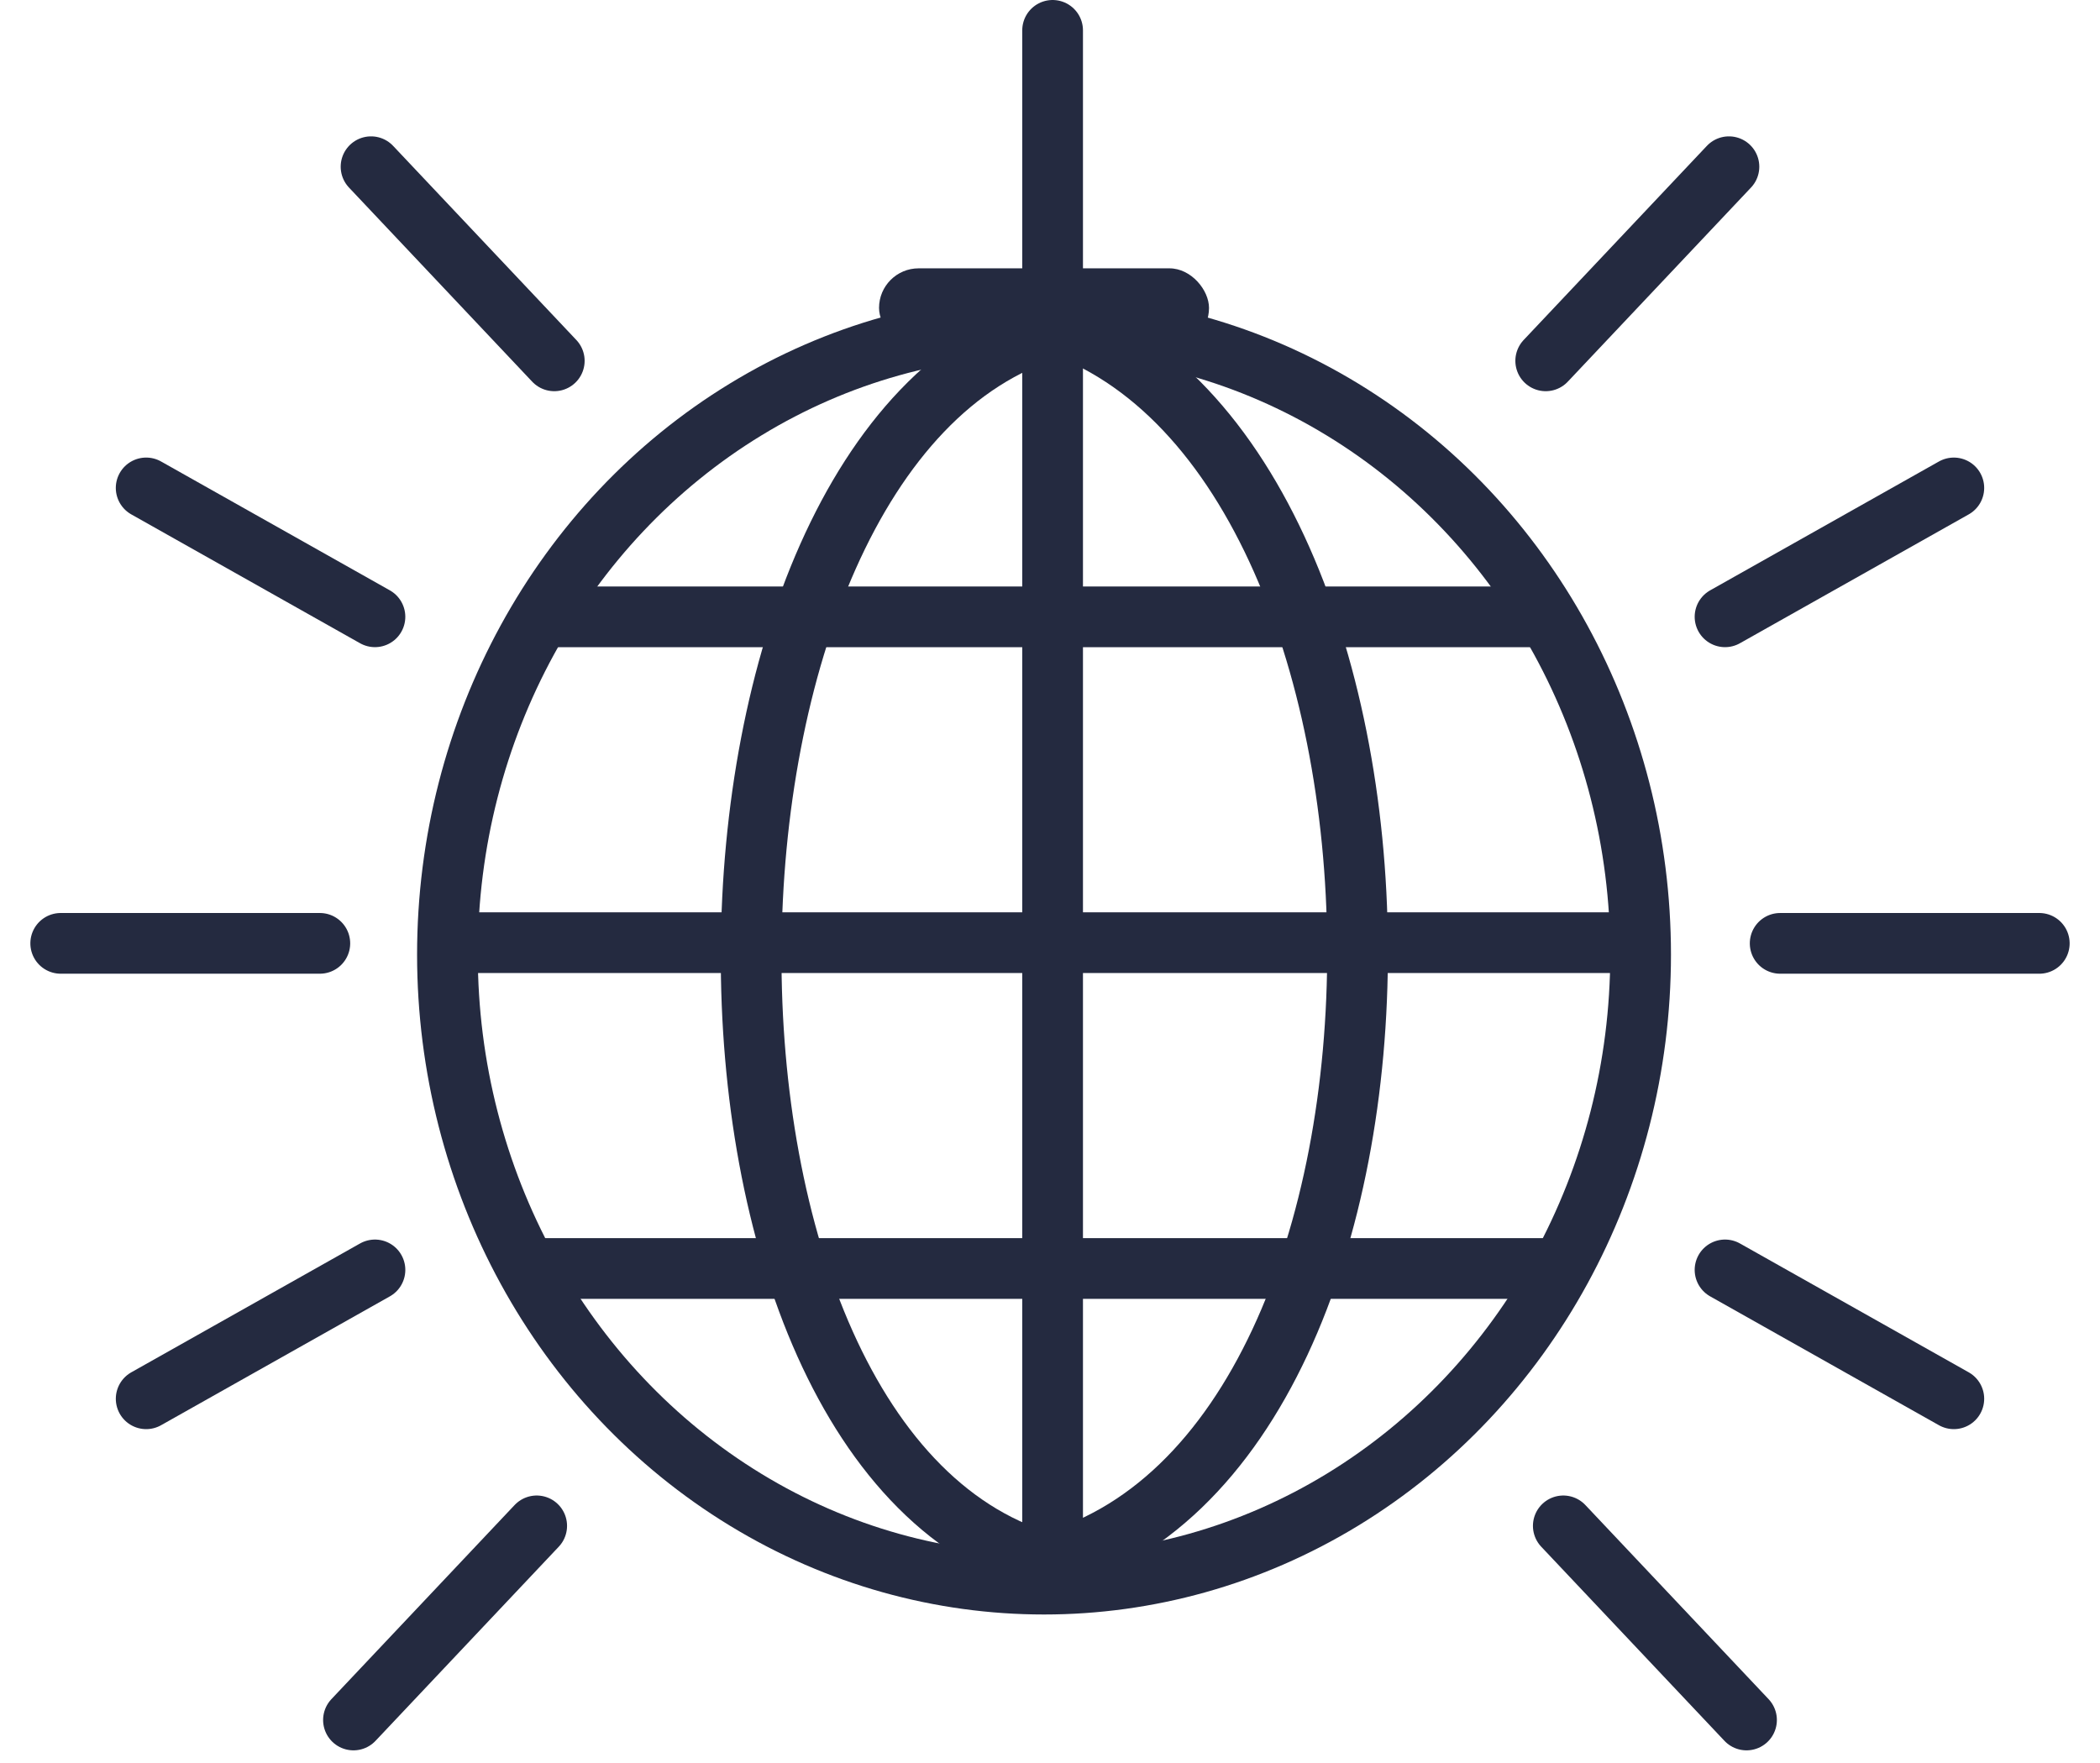 <svg xmlns="http://www.w3.org/2000/svg" width="159.105" height="133.579" viewBox="0 0 159.105 133.579">
  <g id="Disco" transform="translate(4.6 2.3)">
    <g id="Ellipse_9" data-name="Ellipse 9" transform="translate(27 20.032)" fill="none" stroke="#242a40" stroke-width="4.6">
      <ellipse cx="47.5" cy="50" rx="47.5" ry="50" stroke="none"/>
      <ellipse cx="47.5" cy="50" rx="45.2" ry="47.7" fill="none"/>
    </g>
    <line id="Line_13" data-name="Line 13" y2="116.28" transform="translate(75.15)" fill="none" stroke="#242a40" stroke-linecap="round" stroke-width="4.6"/>
    <path id="Path_23" data-name="Path 23" d="M0,0C31.58,9,32.419,86.369,0,94.413" transform="translate(74.254 21.867)" fill="none" stroke="#242a40" stroke-width="4.6"/>
    <path id="Path_24" data-name="Path 24" d="M22.851,0c-30.067,8.933-30.866,85.724,0,93.708" transform="translate(52.309 22.572)" fill="none" stroke="#242a40" stroke-width="4.6"/>
    <line id="Line_14" data-name="Line 14" x2="91.872" transform="translate(27.882 69.127)" fill="none" stroke="#242a40" stroke-width="4.6"/>
    <line id="Line_15" data-name="Line 15" x2="77.892" transform="translate(35.871 93.815)" fill="none" stroke="#242a40" stroke-width="4.6"/>
    <line id="Line_16" data-name="Line 16" x2="77.892" transform="translate(35.871 44.439)" fill="none" stroke="#242a40" stroke-width="4.6"/>
    <path id="Path_25" data-name="Path 25" d="M6659.619,11252.856l13.882-14.709" transform="translate(-6547.109 -11227.815)" fill="none" stroke="#242a40" stroke-linecap="round" stroke-width="4.6"/>
    <path id="Path_26" data-name="Path 26" d="M0,14.406,13.722,0" transform="translate(130.308 30.659) rotate(17)" fill="none" stroke="#242a40" stroke-linecap="round" stroke-width="4.6"/>
    <path id="Path_27" data-name="Path 27" d="M0,13.882,13.882,0" transform="translate(140.089 59.363) rotate(45)" fill="none" stroke="#242a40" stroke-linecap="round" stroke-width="4.6"/>
    <path id="Path_28" data-name="Path 28" d="M0,0,13.722,14.406" transform="translate(126.096 93.922) rotate(-17)" fill="none" stroke="#242a40" stroke-linecap="round" stroke-width="4.6"/>
    <path id="Path_29" data-name="Path 29" d="M6659.619,11238.147l13.882,14.709" transform="translate(-6545.777 -11124.83)" fill="none" stroke="#242a40" stroke-linecap="round" stroke-width="4.6"/>
    <path id="Path_30" data-name="Path 30" d="M6673.5,11252.856l-13.882-14.709" transform="translate(-6636.106 -11227.815)" fill="none" stroke="#242a40" stroke-linecap="round" stroke-width="4.6"/>
    <path id="Path_31" data-name="Path 31" d="M0,0,13.722,14.406" transform="translate(23.808 44.435) rotate(163)" fill="none" stroke="#242a40" stroke-linecap="round" stroke-width="4.6"/>
    <path id="Path_32" data-name="Path 32" d="M0,0,13.882,13.882" transform="translate(19.632 69.179) rotate(135)" fill="none" stroke="#242a40" stroke-linecap="round" stroke-width="4.6"/>
    <path id="Path_33" data-name="Path 33" d="M0,14.406,13.722,0" transform="translate(19.597 107.699) rotate(-163)" fill="none" stroke="#242a40" stroke-linecap="round" stroke-width="4.6"/>
    <path id="Path_34" data-name="Path 34" d="M6673.5,11238.147l-13.882,14.709" transform="translate(-6637.438 -11124.83)" fill="none" stroke="#242a40" stroke-linecap="round" stroke-width="4.6"/>
    <rect id="Rectangle_23" data-name="Rectangle 23" width="25" height="6" rx="3" transform="translate(62 18.032)" fill="#242a40"/>
  </g>
</svg>
